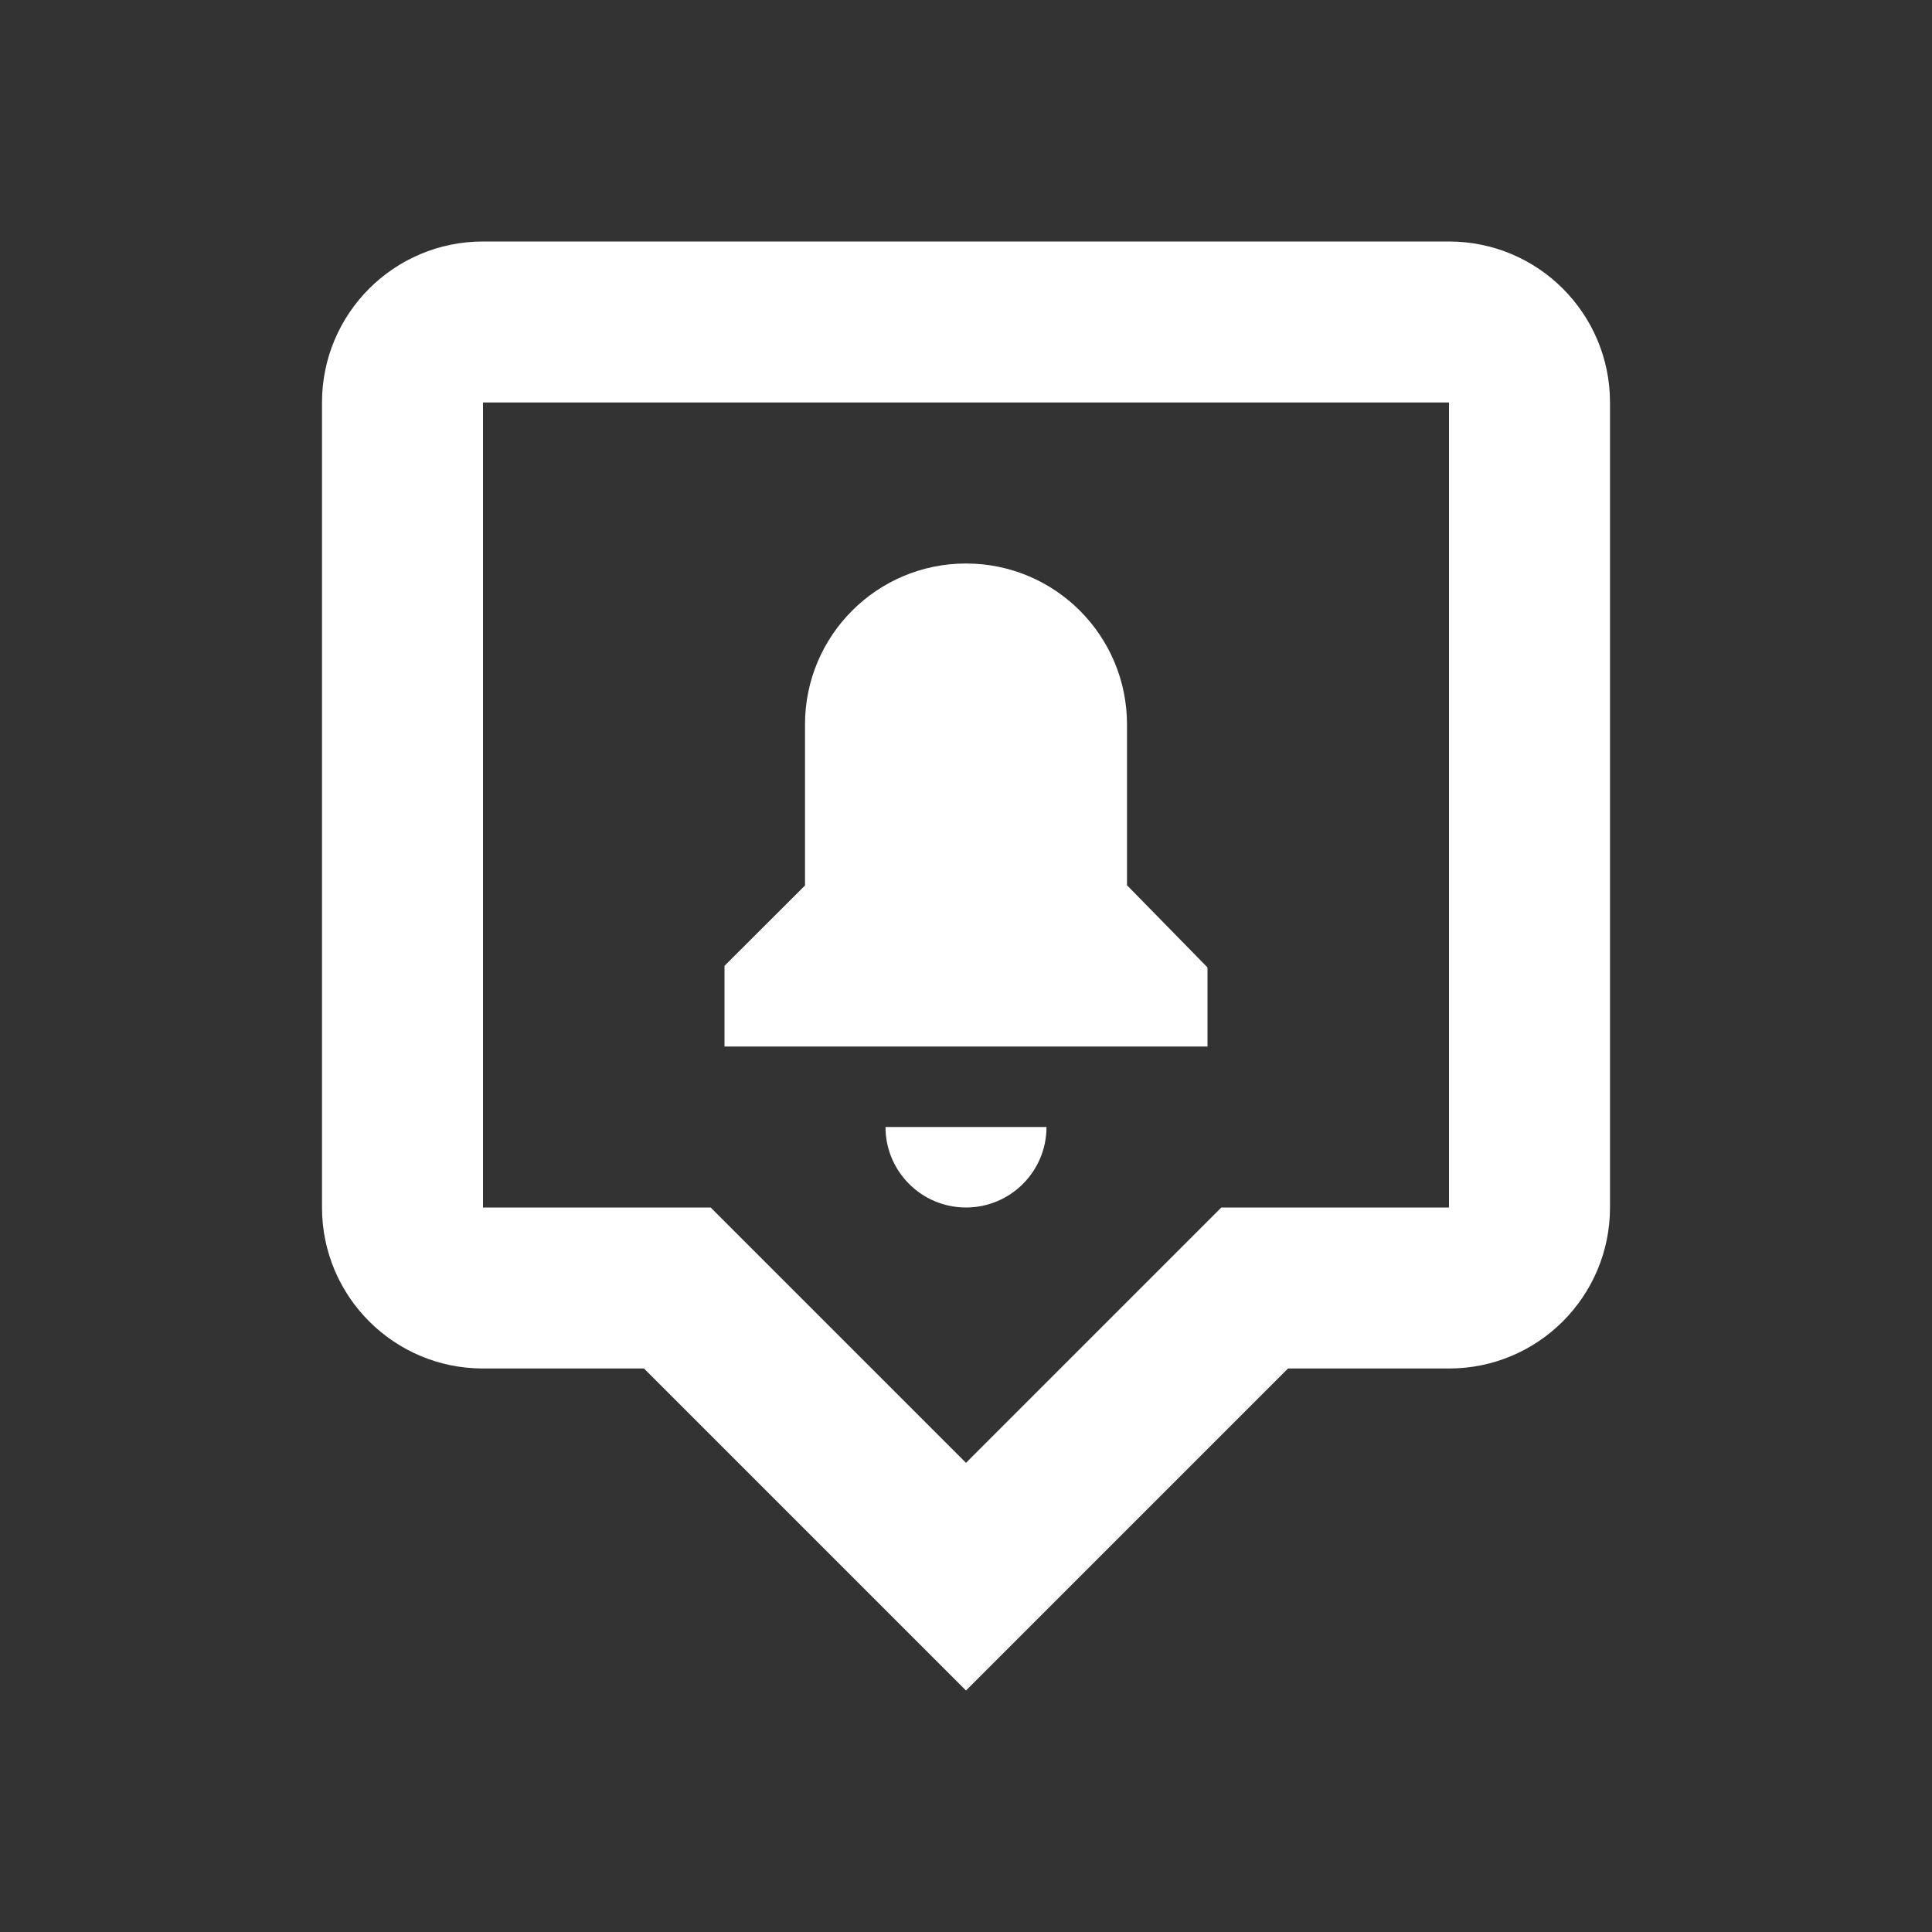 <svg width="24" height="24" viewBox="0 0 24 24" fill="none" xmlns="http://www.w3.org/2000/svg">
<rect x="0" y="0" width="24" height="24" fill="#333333" stroke="none"/>
<path d="M14 11H14.003L15 12.018V13H9V11.998L10 11V9C10 7.895 10.895 7 12 7C13.105 7 14 7.895 14 9V11ZM12 21L8 17H6C4.895 17 4 16.105 4 15V5C4 3.895 4.895 3 6 3H18C19.105 3 20 3.895 20 5V15C20 16.105 19.105 17 18 17H16L12 21ZM15.172 15H16H18V5H6V15H8.828L12 18.172L15.172 15ZM11 14H13C13 14.552 12.552 15 12 15C11.448 15 11 14.552 11 14Z" fill="white"/>
</svg>
